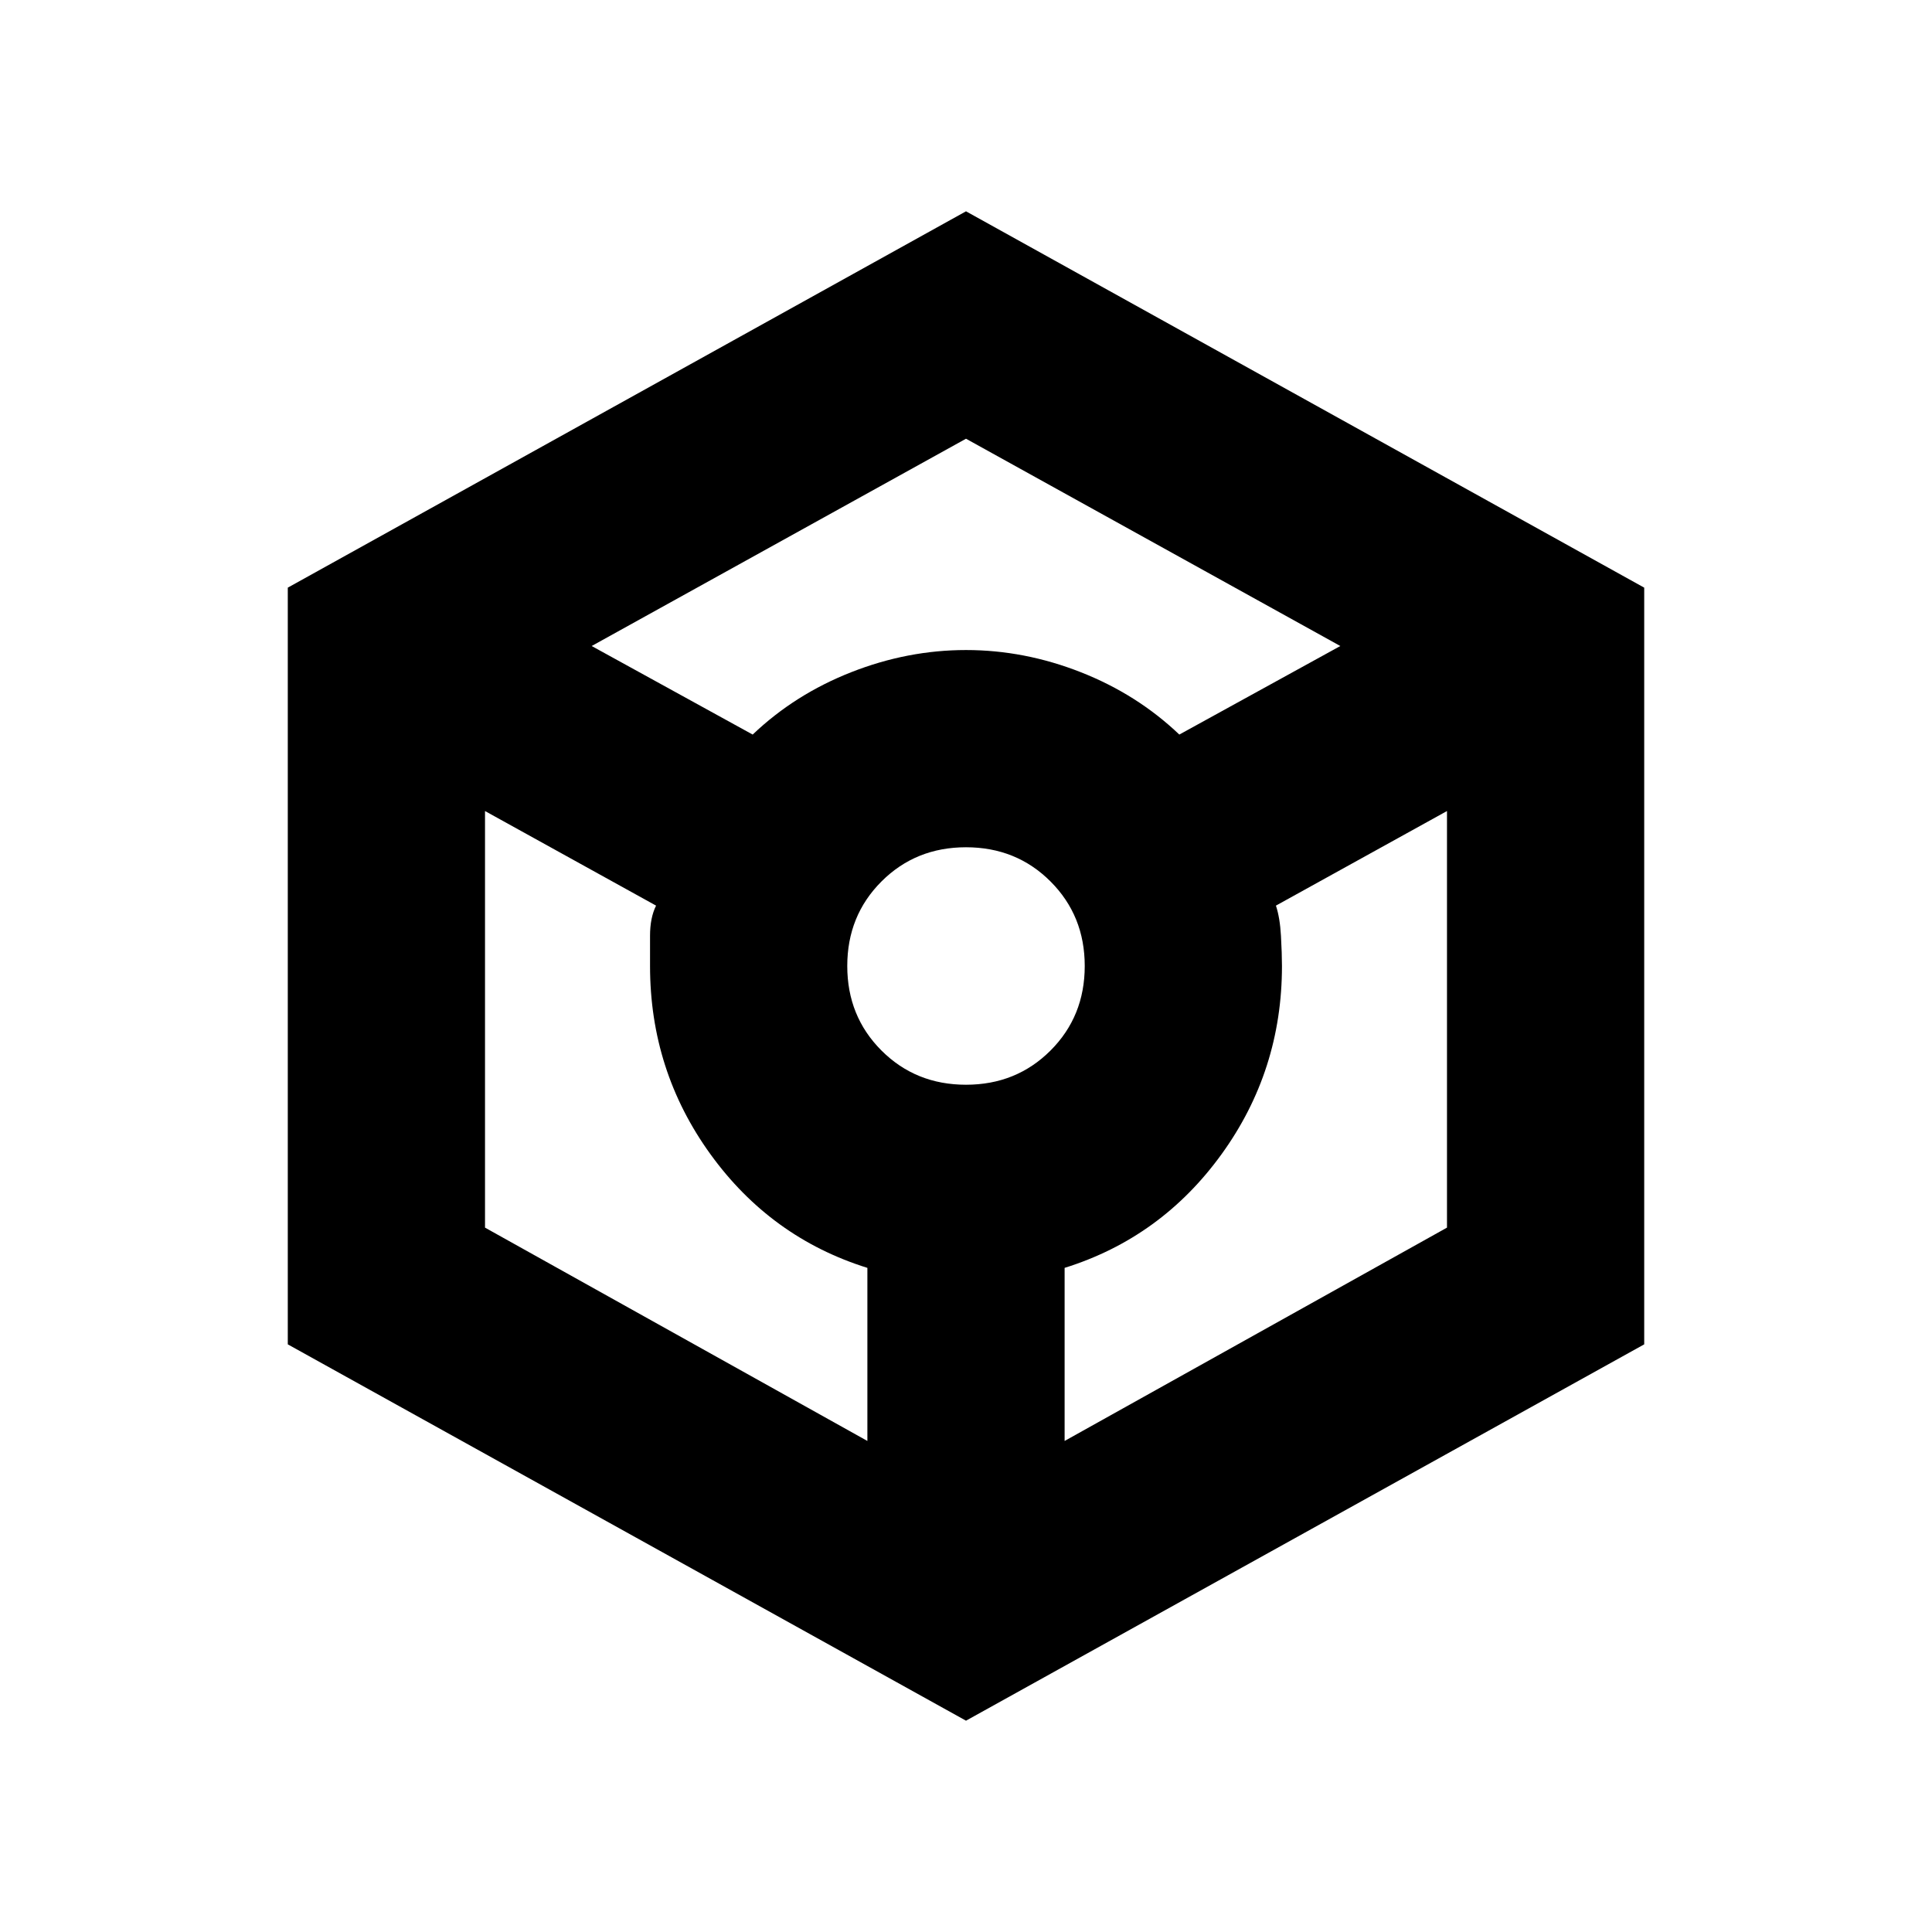 <svg xmlns="http://www.w3.org/2000/svg" height="20" viewBox="0 -960 960 960" width="20"><path d="M480-105 143-292v-376l337-187 337 187v376L480-105ZM374-595q21-20 49-31t57-11q29 0 57 11t49 31l80-44-186-103-186 103 80 44Zm57 351v-86q-48-15-78-56.5T323-480v-15q0-9 3-15l-85-47v207l190 106Zm49-177q25 0 42-17t17-42q0-25-17-42t-42-17q-25 0-42 17t-17 42q0 25 17 42t42 17Zm49 177 190-106v-207l-85 47q2 6 2.5 15t.5 15q0 52-30 93.5T529-330v86Z"/></svg>